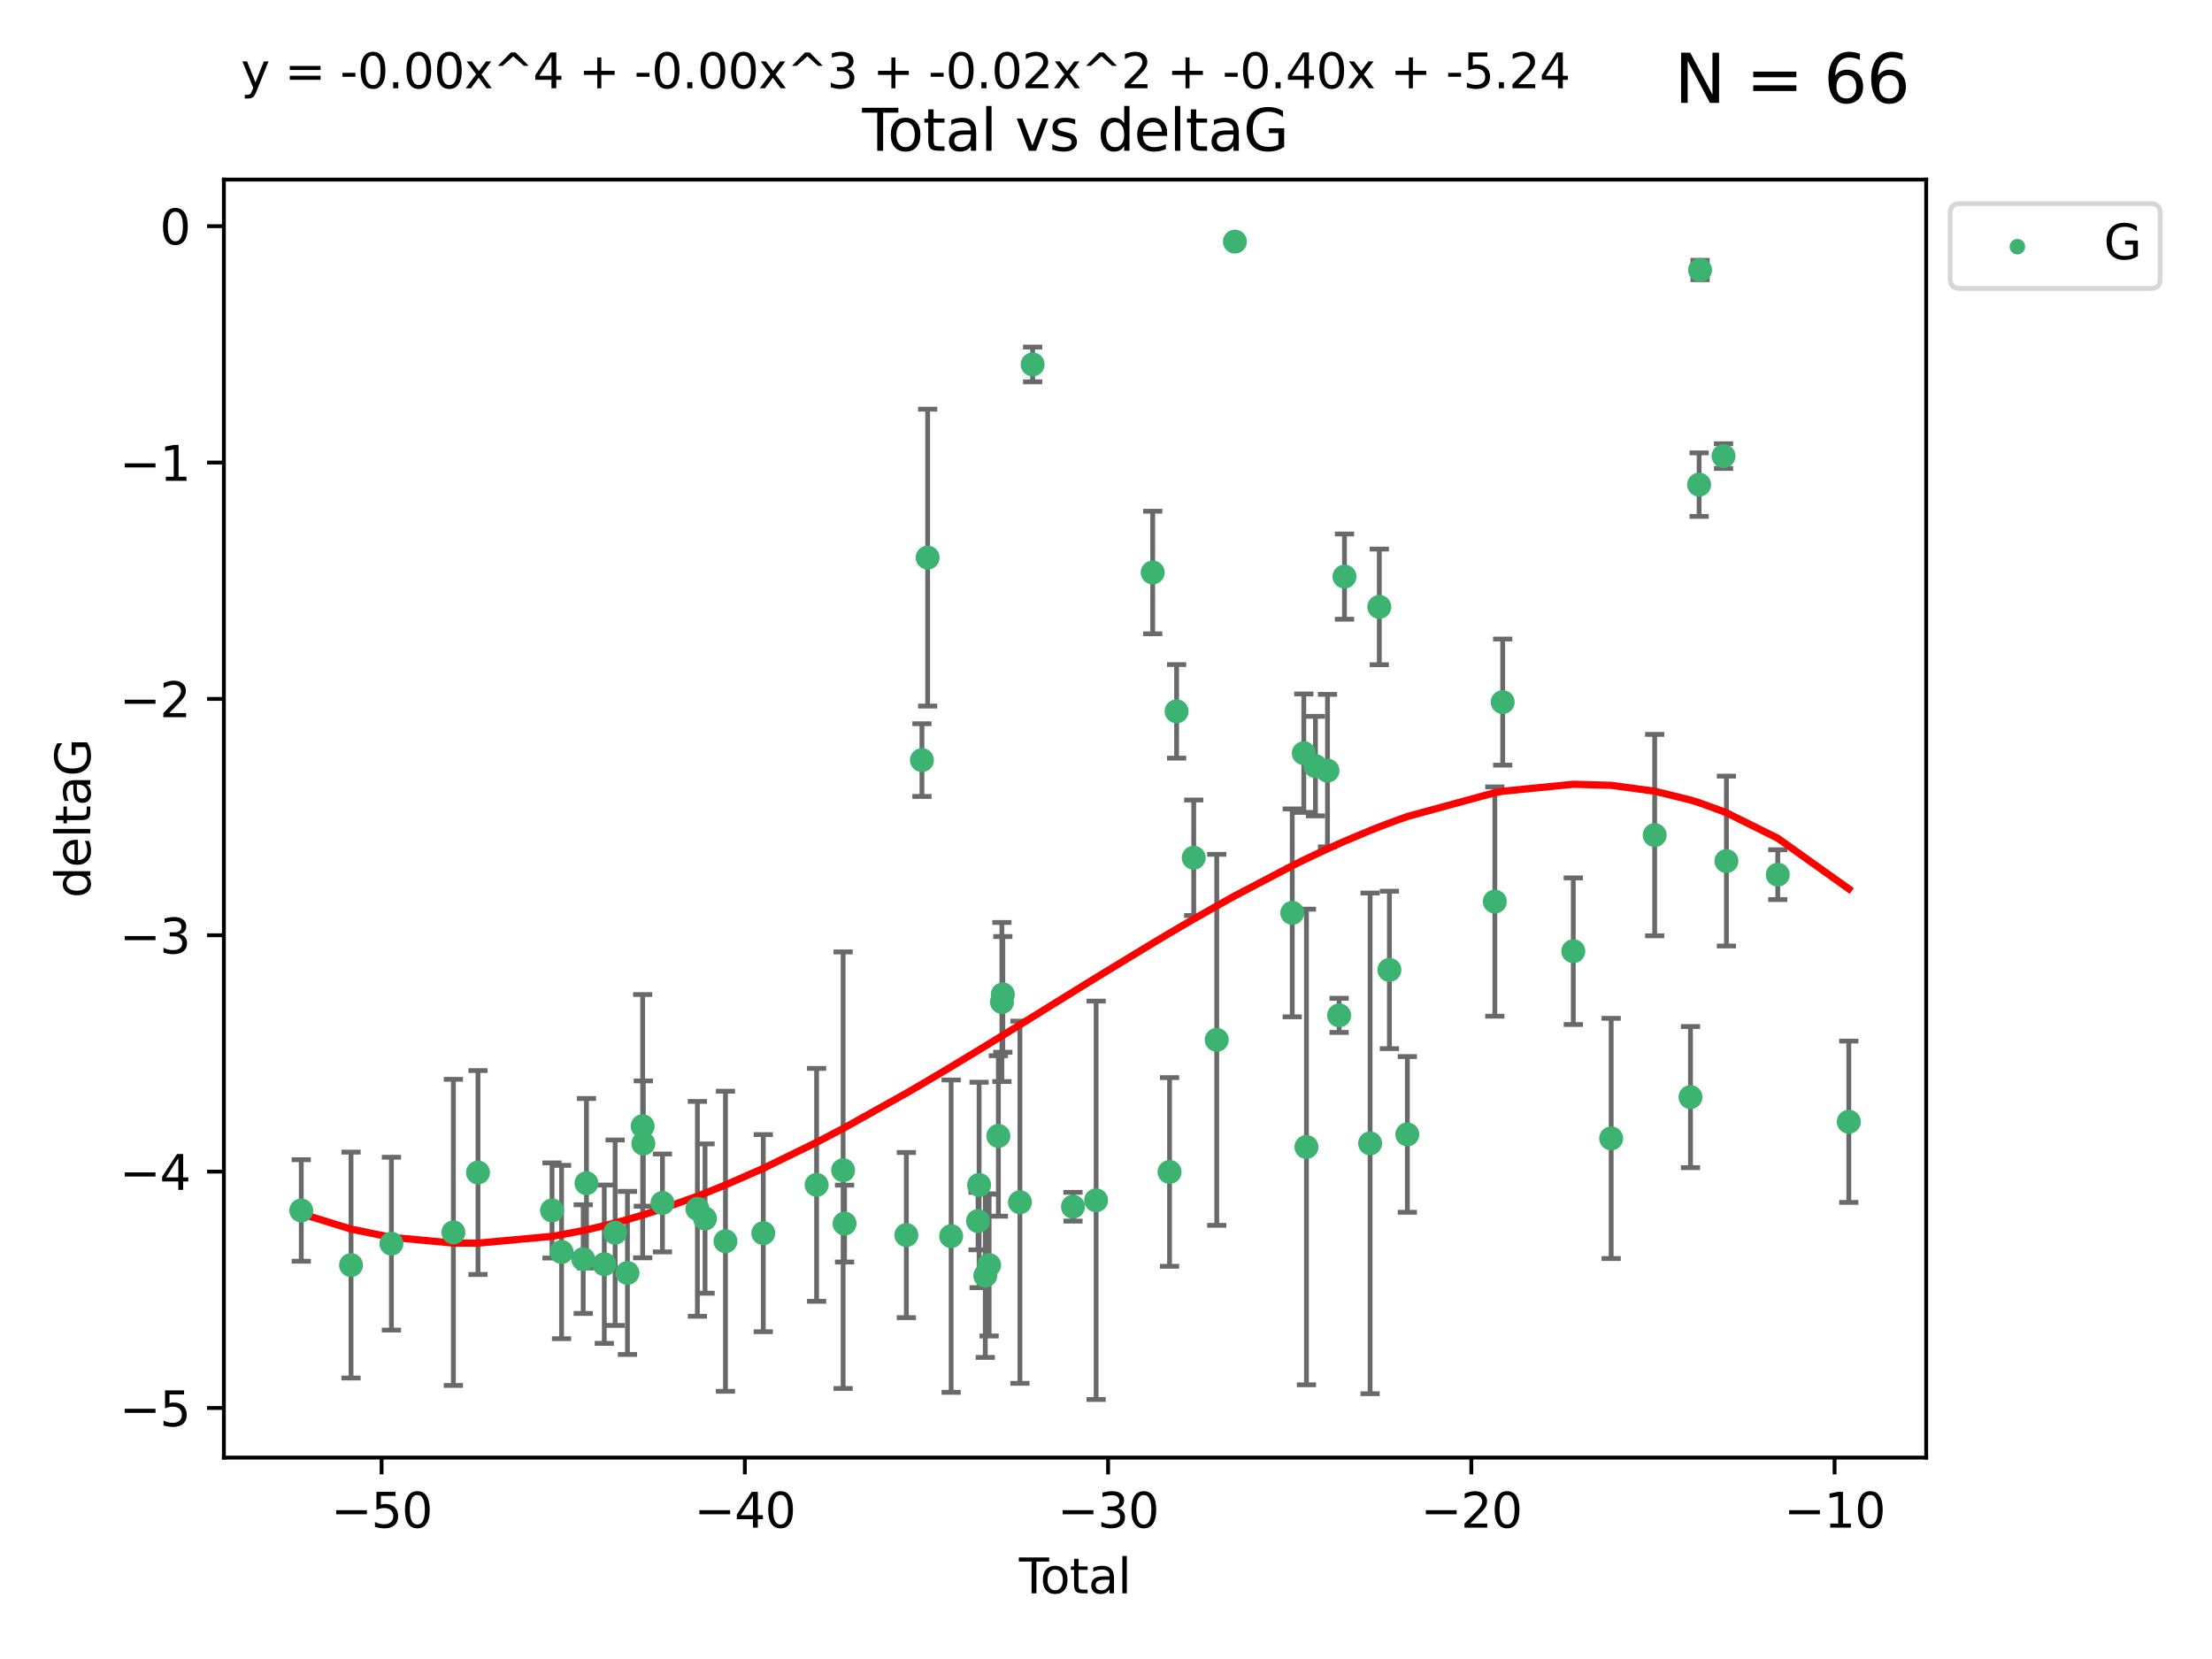 <?xml version="1.0" encoding="utf-8" standalone="no"?>
<!DOCTYPE svg PUBLIC "-//W3C//DTD SVG 1.1//EN"
  "http://www.w3.org/Graphics/SVG/1.1/DTD/svg11.dtd">
<svg xmlns:xlink="http://www.w3.org/1999/xlink" width="460.8pt" height="345.6pt" viewBox="0 0 460.8 345.6" xmlns="http://www.w3.org/2000/svg" version="1.1">
 <defs>
  <style type="text/css">*{stroke-linejoin: round; stroke-linecap: butt}</style>
 </defs>
 <g id="figure_1">
  <g id="patch_1">
   <path d="M 0 345.6 
L 460.8 345.6 
L 460.8 0 
L 0 0 
z
" style="fill: #ffffff"/>
  </g>
  <g id="axes_1">
   <g id="patch_2">
    <path d="M 46.64 303.64 
L 401.26 303.64 
L 401.26 37.411 
L 46.64 37.411 
z
" style="fill: #ffffff"/>
   </g>
   <g id="PathCollection_1">
    <defs>
     <path id="mbcc9e33378" d="M 0 1.118 
C 0.297 1.118 0.581 1 0.791 0.791 
C 1 0.581 1.118 0.297 1.118 0 
C 1.118 -0.297 1 -0.581 0.791 -0.791 
C 0.581 -1 0.297 -1.118 0 -1.118 
C -0.297 -1.118 -0.581 -1 -0.791 -0.791 
C -1 -0.581 -1.118 -0.297 -1.118 0 
C -1.118 0.297 -1 0.581 -0.791 0.791 
C -0.581 1 -0.297 1.118 0 1.118 
z
" style="stroke: #3cb371"/>
    </defs>
    <g clip-path="url(#p4713310d01)">
     <use xlink:href="#mbcc9e33378" x="62.759" y="252.162" style="fill: #3cb371; stroke: #3cb371"/>
     <use xlink:href="#mbcc9e33378" x="73.125" y="263.539" style="fill: #3cb371; stroke: #3cb371"/>
     <use xlink:href="#mbcc9e33378" x="81.54" y="259.076" style="fill: #3cb371; stroke: #3cb371"/>
     <use xlink:href="#mbcc9e33378" x="94.448" y="256.73" style="fill: #3cb371; stroke: #3cb371"/>
     <use xlink:href="#mbcc9e33378" x="99.576" y="244.26" style="fill: #3cb371; stroke: #3cb371"/>
     <use xlink:href="#mbcc9e33378" x="114.997" y="252.161" style="fill: #3cb371; stroke: #3cb371"/>
     <use xlink:href="#mbcc9e33378" x="116.984" y="260.816" style="fill: #3cb371; stroke: #3cb371"/>
     <use xlink:href="#mbcc9e33378" x="121.494" y="262.298" style="fill: #3cb371; stroke: #3cb371"/>
     <use xlink:href="#mbcc9e33378" x="122.172" y="246.487" style="fill: #3cb371; stroke: #3cb371"/>
     <use xlink:href="#mbcc9e33378" x="125.886" y="263.353" style="fill: #3cb371; stroke: #3cb371"/>
     <use xlink:href="#mbcc9e33378" x="128.145" y="256.797" style="fill: #3cb371; stroke: #3cb371"/>
     <use xlink:href="#mbcc9e33378" x="130.705" y="265.18" style="fill: #3cb371; stroke: #3cb371"/>
     <use xlink:href="#mbcc9e33378" x="133.876" y="234.604" style="fill: #3cb371; stroke: #3cb371"/>
     <use xlink:href="#mbcc9e33378" x="134.016" y="238.224" style="fill: #3cb371; stroke: #3cb371"/>
     <use xlink:href="#mbcc9e33378" x="137.999" y="250.599" style="fill: #3cb371; stroke: #3cb371"/>
     <use xlink:href="#mbcc9e33378" x="145.282" y="251.826" style="fill: #3cb371; stroke: #3cb371"/>
     <use xlink:href="#mbcc9e33378" x="146.873" y="253.85" style="fill: #3cb371; stroke: #3cb371"/>
     <use xlink:href="#mbcc9e33378" x="151.13" y="258.574" style="fill: #3cb371; stroke: #3cb371"/>
     <use xlink:href="#mbcc9e33378" x="159.006" y="256.889" style="fill: #3cb371; stroke: #3cb371"/>
     <use xlink:href="#mbcc9e33378" x="170.114" y="246.826" style="fill: #3cb371; stroke: #3cb371"/>
     <use xlink:href="#mbcc9e33378" x="175.64" y="243.775" style="fill: #3cb371; stroke: #3cb371"/>
     <use xlink:href="#mbcc9e33378" x="175.937" y="254.895" style="fill: #3cb371; stroke: #3cb371"/>
     <use xlink:href="#mbcc9e33378" x="188.812" y="257.285" style="fill: #3cb371; stroke: #3cb371"/>
     <use xlink:href="#mbcc9e33378" x="192.057" y="158.34" style="fill: #3cb371; stroke: #3cb371"/>
     <use xlink:href="#mbcc9e33378" x="193.246" y="116.16" style="fill: #3cb371; stroke: #3cb371"/>
     <use xlink:href="#mbcc9e33378" x="198.142" y="257.509" style="fill: #3cb371; stroke: #3cb371"/>
     <use xlink:href="#mbcc9e33378" x="203.749" y="254.37" style="fill: #3cb371; stroke: #3cb371"/>
     <use xlink:href="#mbcc9e33378" x="203.967" y="246.847" style="fill: #3cb371; stroke: #3cb371"/>
     <use xlink:href="#mbcc9e33378" x="205.255" y="265.733" style="fill: #3cb371; stroke: #3cb371"/>
     <use xlink:href="#mbcc9e33378" x="206.054" y="263.542" style="fill: #3cb371; stroke: #3cb371"/>
     <use xlink:href="#mbcc9e33378" x="207.979" y="236.64" style="fill: #3cb371; stroke: #3cb371"/>
     <use xlink:href="#mbcc9e33378" x="208.716" y="208.737" style="fill: #3cb371; stroke: #3cb371"/>
     <use xlink:href="#mbcc9e33378" x="208.906" y="207.148" style="fill: #3cb371; stroke: #3cb371"/>
     <use xlink:href="#mbcc9e33378" x="212.471" y="250.448" style="fill: #3cb371; stroke: #3cb371"/>
     <use xlink:href="#mbcc9e33378" x="215.117" y="75.917" style="fill: #3cb371; stroke: #3cb371"/>
     <use xlink:href="#mbcc9e33378" x="223.521" y="251.378" style="fill: #3cb371; stroke: #3cb371"/>
     <use xlink:href="#mbcc9e33378" x="228.341" y="250.042" style="fill: #3cb371; stroke: #3cb371"/>
     <use xlink:href="#mbcc9e33378" x="240.131" y="119.261" style="fill: #3cb371; stroke: #3cb371"/>
     <use xlink:href="#mbcc9e33378" x="243.641" y="244.141" style="fill: #3cb371; stroke: #3cb371"/>
     <use xlink:href="#mbcc9e33378" x="245.106" y="148.185" style="fill: #3cb371; stroke: #3cb371"/>
     <use xlink:href="#mbcc9e33378" x="248.675" y="178.682" style="fill: #3cb371; stroke: #3cb371"/>
     <use xlink:href="#mbcc9e33378" x="253.47" y="216.613" style="fill: #3cb371; stroke: #3cb371"/>
     <use xlink:href="#mbcc9e33378" x="257.252" y="50.334" style="fill: #3cb371; stroke: #3cb371"/>
     <use xlink:href="#mbcc9e33378" x="269.2" y="190.168" style="fill: #3cb371; stroke: #3cb371"/>
     <use xlink:href="#mbcc9e33378" x="271.608" y="156.901" style="fill: #3cb371; stroke: #3cb371"/>
     <use xlink:href="#mbcc9e33378" x="272.157" y="238.939" style="fill: #3cb371; stroke: #3cb371"/>
     <use xlink:href="#mbcc9e33378" x="274.031" y="159.593" style="fill: #3cb371; stroke: #3cb371"/>
     <use xlink:href="#mbcc9e33378" x="276.544" y="160.532" style="fill: #3cb371; stroke: #3cb371"/>
     <use xlink:href="#mbcc9e33378" x="278.967" y="211.519" style="fill: #3cb371; stroke: #3cb371"/>
     <use xlink:href="#mbcc9e33378" x="280.081" y="120.114" style="fill: #3cb371; stroke: #3cb371"/>
     <use xlink:href="#mbcc9e33378" x="285.419" y="238.186" style="fill: #3cb371; stroke: #3cb371"/>
     <use xlink:href="#mbcc9e33378" x="287.335" y="126.426" style="fill: #3cb371; stroke: #3cb371"/>
     <use xlink:href="#mbcc9e33378" x="289.439" y="202.049" style="fill: #3cb371; stroke: #3cb371"/>
     <use xlink:href="#mbcc9e33378" x="293.175" y="236.32" style="fill: #3cb371; stroke: #3cb371"/>
     <use xlink:href="#mbcc9e33378" x="311.4" y="187.81" style="fill: #3cb371; stroke: #3cb371"/>
     <use xlink:href="#mbcc9e33378" x="313.037" y="146.257" style="fill: #3cb371; stroke: #3cb371"/>
     <use xlink:href="#mbcc9e33378" x="327.749" y="198.152" style="fill: #3cb371; stroke: #3cb371"/>
     <use xlink:href="#mbcc9e33378" x="335.637" y="237.15" style="fill: #3cb371; stroke: #3cb371"/>
     <use xlink:href="#mbcc9e33378" x="344.701" y="173.963" style="fill: #3cb371; stroke: #3cb371"/>
     <use xlink:href="#mbcc9e33378" x="352.16" y="228.545" style="fill: #3cb371; stroke: #3cb371"/>
     <use xlink:href="#mbcc9e33378" x="353.958" y="100.958" style="fill: #3cb371; stroke: #3cb371"/>
     <use xlink:href="#mbcc9e33378" x="354.156" y="56.245" style="fill: #3cb371; stroke: #3cb371"/>
     <use xlink:href="#mbcc9e33378" x="359.042" y="95.009" style="fill: #3cb371; stroke: #3cb371"/>
     <use xlink:href="#mbcc9e33378" x="359.646" y="179.377" style="fill: #3cb371; stroke: #3cb371"/>
     <use xlink:href="#mbcc9e33378" x="370.341" y="182.207" style="fill: #3cb371; stroke: #3cb371"/>
     <use xlink:href="#mbcc9e33378" x="385.141" y="233.684" style="fill: #3cb371; stroke: #3cb371"/>
    </g>
   </g>
   <g id="matplotlib.axis_1">
    <g id="xtick_1">
     <g id="line2d_1">
      <defs>
       <path id="m8d60b3dfcf" d="M 0 0 
L 0 3.5 
" style="stroke: #000000; stroke-width: 0.8"/>
      </defs>
      <g>
       <use xlink:href="#m8d60b3dfcf" x="79.494" y="303.64" style="stroke: #000000; stroke-width: 0.8"/>
      </g>
     </g>
     <g id="text_1">
      <!-- −50 -->
      <g transform="translate(68.941 318.238)scale(0.1 -0.1)">
       <defs>
        <path id="DejaVuSans-2212" d="M 678 2272 
L 4684 2272 
L 4684 1741 
L 678 1741 
L 678 2272 
z
" transform="scale(0.016)"/>
        <path id="DejaVuSans-35" d="M 691 4666 
L 3169 4666 
L 3169 4134 
L 1269 4134 
L 1269 2991 
Q 1406 3038 1543 3061 
Q 1681 3084 1819 3084 
Q 2600 3084 3056 2656 
Q 3513 2228 3513 1497 
Q 3513 744 3044 326 
Q 2575 -91 1722 -91 
Q 1428 -91 1123 -41 
Q 819 9 494 109 
L 494 744 
Q 775 591 1075 516 
Q 1375 441 1709 441 
Q 2250 441 2565 725 
Q 2881 1009 2881 1497 
Q 2881 1984 2565 2268 
Q 2250 2553 1709 2553 
Q 1456 2553 1204 2497 
Q 953 2441 691 2322 
L 691 4666 
z
" transform="scale(0.016)"/>
        <path id="DejaVuSans-30" d="M 2034 4250 
Q 1547 4250 1301 3770 
Q 1056 3291 1056 2328 
Q 1056 1369 1301 889 
Q 1547 409 2034 409 
Q 2525 409 2770 889 
Q 3016 1369 3016 2328 
Q 3016 3291 2770 3770 
Q 2525 4250 2034 4250 
z
M 2034 4750 
Q 2819 4750 3233 4129 
Q 3647 3509 3647 2328 
Q 3647 1150 3233 529 
Q 2819 -91 2034 -91 
Q 1250 -91 836 529 
Q 422 1150 422 2328 
Q 422 3509 836 4129 
Q 1250 4750 2034 4750 
z
" transform="scale(0.016)"/>
       </defs>
       <use xlink:href="#DejaVuSans-2212"/>
       <use xlink:href="#DejaVuSans-35" x="83.789"/>
       <use xlink:href="#DejaVuSans-30" x="147.412"/>
      </g>
     </g>
    </g>
    <g id="xtick_2">
     <g id="line2d_2">
      <g>
       <use xlink:href="#m8d60b3dfcf" x="155.164" y="303.64" style="stroke: #000000; stroke-width: 0.8"/>
      </g>
     </g>
     <g id="text_2">
      <!-- −40 -->
      <g transform="translate(144.612 318.238)scale(0.1 -0.1)">
       <defs>
        <path id="DejaVuSans-34" d="M 2419 4116 
L 825 1625 
L 2419 1625 
L 2419 4116 
z
M 2253 4666 
L 3047 4666 
L 3047 1625 
L 3713 1625 
L 3713 1100 
L 3047 1100 
L 3047 0 
L 2419 0 
L 2419 1100 
L 313 1100 
L 313 1709 
L 2253 4666 
z
" transform="scale(0.016)"/>
       </defs>
       <use xlink:href="#DejaVuSans-2212"/>
       <use xlink:href="#DejaVuSans-34" x="83.789"/>
       <use xlink:href="#DejaVuSans-30" x="147.412"/>
      </g>
     </g>
    </g>
    <g id="xtick_3">
     <g id="line2d_3">
      <g>
       <use xlink:href="#m8d60b3dfcf" x="230.834" y="303.64" style="stroke: #000000; stroke-width: 0.8"/>
      </g>
     </g>
     <g id="text_3">
      <!-- −30 -->
      <g transform="translate(220.282 318.238)scale(0.1 -0.1)">
       <defs>
        <path id="DejaVuSans-33" d="M 2597 2516 
Q 3050 2419 3304 2112 
Q 3559 1806 3559 1356 
Q 3559 666 3084 287 
Q 2609 -91 1734 -91 
Q 1441 -91 1130 -33 
Q 819 25 488 141 
L 488 750 
Q 750 597 1062 519 
Q 1375 441 1716 441 
Q 2309 441 2620 675 
Q 2931 909 2931 1356 
Q 2931 1769 2642 2001 
Q 2353 2234 1838 2234 
L 1294 2234 
L 1294 2753 
L 1863 2753 
Q 2328 2753 2575 2939 
Q 2822 3125 2822 3475 
Q 2822 3834 2567 4026 
Q 2313 4219 1838 4219 
Q 1578 4219 1281 4162 
Q 984 4106 628 3988 
L 628 4550 
Q 988 4650 1302 4700 
Q 1616 4750 1894 4750 
Q 2613 4750 3031 4423 
Q 3450 4097 3450 3541 
Q 3450 3153 3228 2886 
Q 3006 2619 2597 2516 
z
" transform="scale(0.016)"/>
       </defs>
       <use xlink:href="#DejaVuSans-2212"/>
       <use xlink:href="#DejaVuSans-33" x="83.789"/>
       <use xlink:href="#DejaVuSans-30" x="147.412"/>
      </g>
     </g>
    </g>
    <g id="xtick_4">
     <g id="line2d_4">
      <g>
       <use xlink:href="#m8d60b3dfcf" x="306.504" y="303.64" style="stroke: #000000; stroke-width: 0.8"/>
      </g>
     </g>
     <g id="text_4">
      <!-- −20 -->
      <g transform="translate(295.952 318.238)scale(0.1 -0.1)">
       <defs>
        <path id="DejaVuSans-32" d="M 1228 531 
L 3431 531 
L 3431 0 
L 469 0 
L 469 531 
Q 828 903 1448 1529 
Q 2069 2156 2228 2338 
Q 2531 2678 2651 2914 
Q 2772 3150 2772 3378 
Q 2772 3750 2511 3984 
Q 2250 4219 1831 4219 
Q 1534 4219 1204 4116 
Q 875 4013 500 3803 
L 500 4441 
Q 881 4594 1212 4672 
Q 1544 4750 1819 4750 
Q 2544 4750 2975 4387 
Q 3406 4025 3406 3419 
Q 3406 3131 3298 2873 
Q 3191 2616 2906 2266 
Q 2828 2175 2409 1742 
Q 1991 1309 1228 531 
z
" transform="scale(0.016)"/>
       </defs>
       <use xlink:href="#DejaVuSans-2212"/>
       <use xlink:href="#DejaVuSans-32" x="83.789"/>
       <use xlink:href="#DejaVuSans-30" x="147.412"/>
      </g>
     </g>
    </g>
    <g id="xtick_5">
     <g id="line2d_5">
      <g>
       <use xlink:href="#m8d60b3dfcf" x="382.175" y="303.64" style="stroke: #000000; stroke-width: 0.8"/>
      </g>
     </g>
     <g id="text_5">
      <!-- −10 -->
      <g transform="translate(371.622 318.238)scale(0.1 -0.1)">
       <defs>
        <path id="DejaVuSans-31" d="M 794 531 
L 1825 531 
L 1825 4091 
L 703 3866 
L 703 4441 
L 1819 4666 
L 2450 4666 
L 2450 531 
L 3481 531 
L 3481 0 
L 794 0 
L 794 531 
z
" transform="scale(0.016)"/>
       </defs>
       <use xlink:href="#DejaVuSans-2212"/>
       <use xlink:href="#DejaVuSans-31" x="83.789"/>
       <use xlink:href="#DejaVuSans-30" x="147.412"/>
      </g>
     </g>
    </g>
    <g id="text_6">
     <!-- Total -->
     <g transform="translate(212.273 331.917)scale(0.1 -0.1)">
      <defs>
       <path id="DejaVuSans-54" d="M -19 4666 
L 3928 4666 
L 3928 4134 
L 2272 4134 
L 2272 0 
L 1638 0 
L 1638 4134 
L -19 4134 
L -19 4666 
z
" transform="scale(0.016)"/>
       <path id="DejaVuSans-6f" d="M 1959 3097 
Q 1497 3097 1228 2736 
Q 959 2375 959 1747 
Q 959 1119 1226 758 
Q 1494 397 1959 397 
Q 2419 397 2687 759 
Q 2956 1122 2956 1747 
Q 2956 2369 2687 2733 
Q 2419 3097 1959 3097 
z
M 1959 3584 
Q 2709 3584 3137 3096 
Q 3566 2609 3566 1747 
Q 3566 888 3137 398 
Q 2709 -91 1959 -91 
Q 1206 -91 779 398 
Q 353 888 353 1747 
Q 353 2609 779 3096 
Q 1206 3584 1959 3584 
z
" transform="scale(0.016)"/>
       <path id="DejaVuSans-74" d="M 1172 4494 
L 1172 3500 
L 2356 3500 
L 2356 3053 
L 1172 3053 
L 1172 1153 
Q 1172 725 1289 603 
Q 1406 481 1766 481 
L 2356 481 
L 2356 0 
L 1766 0 
Q 1100 0 847 248 
Q 594 497 594 1153 
L 594 3053 
L 172 3053 
L 172 3500 
L 594 3500 
L 594 4494 
L 1172 4494 
z
" transform="scale(0.016)"/>
       <path id="DejaVuSans-61" d="M 2194 1759 
Q 1497 1759 1228 1600 
Q 959 1441 959 1056 
Q 959 750 1161 570 
Q 1363 391 1709 391 
Q 2188 391 2477 730 
Q 2766 1069 2766 1631 
L 2766 1759 
L 2194 1759 
z
M 3341 1997 
L 3341 0 
L 2766 0 
L 2766 531 
Q 2569 213 2275 61 
Q 1981 -91 1556 -91 
Q 1019 -91 701 211 
Q 384 513 384 1019 
Q 384 1609 779 1909 
Q 1175 2209 1959 2209 
L 2766 2209 
L 2766 2266 
Q 2766 2663 2505 2880 
Q 2244 3097 1772 3097 
Q 1472 3097 1187 3025 
Q 903 2953 641 2809 
L 641 3341 
Q 956 3463 1253 3523 
Q 1550 3584 1831 3584 
Q 2591 3584 2966 3190 
Q 3341 2797 3341 1997 
z
" transform="scale(0.016)"/>
       <path id="DejaVuSans-6c" d="M 603 4863 
L 1178 4863 
L 1178 0 
L 603 0 
L 603 4863 
z
" transform="scale(0.016)"/>
      </defs>
      <use xlink:href="#DejaVuSans-54"/>
      <use xlink:href="#DejaVuSans-6f" x="44.084"/>
      <use xlink:href="#DejaVuSans-74" x="105.266"/>
      <use xlink:href="#DejaVuSans-61" x="144.475"/>
      <use xlink:href="#DejaVuSans-6c" x="205.754"/>
     </g>
    </g>
   </g>
   <g id="matplotlib.axis_2">
    <g id="ytick_1">
     <g id="line2d_6">
      <defs>
       <path id="mf94e48bbb3" d="M 0 0 
L -3.5 0 
" style="stroke: #000000; stroke-width: 0.8"/>
      </defs>
      <g>
       <use xlink:href="#mf94e48bbb3" x="46.64" y="293.312" style="stroke: #000000; stroke-width: 0.8"/>
      </g>
     </g>
     <g id="text_7">
      <!-- −5 -->
      <g transform="translate(24.898 297.111)scale(0.1 -0.1)">
       <use xlink:href="#DejaVuSans-2212"/>
       <use xlink:href="#DejaVuSans-35" x="83.789"/>
      </g>
     </g>
    </g>
    <g id="ytick_2">
     <g id="line2d_7">
      <g>
       <use xlink:href="#mf94e48bbb3" x="46.64" y="244.073" style="stroke: #000000; stroke-width: 0.8"/>
      </g>
     </g>
     <g id="text_8">
      <!-- −4 -->
      <g transform="translate(24.898 247.873)scale(0.1 -0.1)">
       <use xlink:href="#DejaVuSans-2212"/>
       <use xlink:href="#DejaVuSans-34" x="83.789"/>
      </g>
     </g>
    </g>
    <g id="ytick_3">
     <g id="line2d_8">
      <g>
       <use xlink:href="#mf94e48bbb3" x="46.64" y="194.835" style="stroke: #000000; stroke-width: 0.8"/>
      </g>
     </g>
     <g id="text_9">
      <!-- −3 -->
      <g transform="translate(24.898 198.634)scale(0.1 -0.1)">
       <use xlink:href="#DejaVuSans-2212"/>
       <use xlink:href="#DejaVuSans-33" x="83.789"/>
      </g>
     </g>
    </g>
    <g id="ytick_4">
     <g id="line2d_9">
      <g>
       <use xlink:href="#mf94e48bbb3" x="46.64" y="145.596" style="stroke: #000000; stroke-width: 0.8"/>
      </g>
     </g>
     <g id="text_10">
      <!-- −2 -->
      <g transform="translate(24.898 149.395)scale(0.1 -0.1)">
       <use xlink:href="#DejaVuSans-2212"/>
       <use xlink:href="#DejaVuSans-32" x="83.789"/>
      </g>
     </g>
    </g>
    <g id="ytick_5">
     <g id="line2d_10">
      <g>
       <use xlink:href="#mf94e48bbb3" x="46.64" y="96.357" style="stroke: #000000; stroke-width: 0.8"/>
      </g>
     </g>
     <g id="text_11">
      <!-- −1 -->
      <g transform="translate(24.898 100.156)scale(0.1 -0.1)">
       <use xlink:href="#DejaVuSans-2212"/>
       <use xlink:href="#DejaVuSans-31" x="83.789"/>
      </g>
     </g>
    </g>
    <g id="ytick_6">
     <g id="line2d_11">
      <g>
       <use xlink:href="#mf94e48bbb3" x="46.64" y="47.118" style="stroke: #000000; stroke-width: 0.8"/>
      </g>
     </g>
     <g id="text_12">
      <!-- 0 -->
      <g transform="translate(33.278 50.918)scale(0.1 -0.1)">
       <use xlink:href="#DejaVuSans-30"/>
      </g>
     </g>
    </g>
    <g id="text_13">
     <!-- deltaG -->
     <g transform="translate(18.818 187.064)rotate(-90)scale(0.1 -0.1)">
      <defs>
       <path id="DejaVuSans-64" d="M 2906 2969 
L 2906 4863 
L 3481 4863 
L 3481 0 
L 2906 0 
L 2906 525 
Q 2725 213 2448 61 
Q 2172 -91 1784 -91 
Q 1150 -91 751 415 
Q 353 922 353 1747 
Q 353 2572 751 3078 
Q 1150 3584 1784 3584 
Q 2172 3584 2448 3432 
Q 2725 3281 2906 2969 
z
M 947 1747 
Q 947 1113 1208 752 
Q 1469 391 1925 391 
Q 2381 391 2643 752 
Q 2906 1113 2906 1747 
Q 2906 2381 2643 2742 
Q 2381 3103 1925 3103 
Q 1469 3103 1208 2742 
Q 947 2381 947 1747 
z
" transform="scale(0.016)"/>
       <path id="DejaVuSans-65" d="M 3597 1894 
L 3597 1613 
L 953 1613 
Q 991 1019 1311 708 
Q 1631 397 2203 397 
Q 2534 397 2845 478 
Q 3156 559 3463 722 
L 3463 178 
Q 3153 47 2828 -22 
Q 2503 -91 2169 -91 
Q 1331 -91 842 396 
Q 353 884 353 1716 
Q 353 2575 817 3079 
Q 1281 3584 2069 3584 
Q 2775 3584 3186 3129 
Q 3597 2675 3597 1894 
z
M 3022 2063 
Q 3016 2534 2758 2815 
Q 2500 3097 2075 3097 
Q 1594 3097 1305 2825 
Q 1016 2553 972 2059 
L 3022 2063 
z
" transform="scale(0.016)"/>
       <path id="DejaVuSans-47" d="M 3809 666 
L 3809 1919 
L 2778 1919 
L 2778 2438 
L 4434 2438 
L 4434 434 
Q 4069 175 3628 42 
Q 3188 -91 2688 -91 
Q 1594 -91 976 548 
Q 359 1188 359 2328 
Q 359 3472 976 4111 
Q 1594 4750 2688 4750 
Q 3144 4750 3555 4637 
Q 3966 4525 4313 4306 
L 4313 3634 
Q 3963 3931 3569 4081 
Q 3175 4231 2741 4231 
Q 1884 4231 1454 3753 
Q 1025 3275 1025 2328 
Q 1025 1384 1454 906 
Q 1884 428 2741 428 
Q 3075 428 3337 486 
Q 3600 544 3809 666 
z
" transform="scale(0.016)"/>
      </defs>
      <use xlink:href="#DejaVuSans-64"/>
      <use xlink:href="#DejaVuSans-65" x="63.477"/>
      <use xlink:href="#DejaVuSans-6c" x="125"/>
      <use xlink:href="#DejaVuSans-74" x="152.783"/>
      <use xlink:href="#DejaVuSans-61" x="191.992"/>
      <use xlink:href="#DejaVuSans-47" x="253.271"/>
     </g>
    </g>
   </g>
   <g id="LineCollection_1">
    <path d="M 62.759 262.732 
L 62.759 241.591 
" clip-path="url(#p4713310d01)" style="fill: none; stroke: #696969"/>
    <path d="M 73.125 287.07 
L 73.125 240.008 
" clip-path="url(#p4713310d01)" style="fill: none; stroke: #696969"/>
    <path d="M 81.54 277.078 
L 81.54 241.075 
" clip-path="url(#p4713310d01)" style="fill: none; stroke: #696969"/>
    <path d="M 94.448 288.615 
L 94.448 224.844 
" clip-path="url(#p4713310d01)" style="fill: none; stroke: #696969"/>
    <path d="M 99.576 265.496 
L 99.576 223.024 
" clip-path="url(#p4713310d01)" style="fill: none; stroke: #696969"/>
    <path d="M 114.997 262.073 
L 114.997 242.249 
" clip-path="url(#p4713310d01)" style="fill: none; stroke: #696969"/>
    <path d="M 116.984 278.871 
L 116.984 242.76 
" clip-path="url(#p4713310d01)" style="fill: none; stroke: #696969"/>
    <path d="M 121.494 273.619 
L 121.494 250.977 
" clip-path="url(#p4713310d01)" style="fill: none; stroke: #696969"/>
    <path d="M 122.172 264.135 
L 122.172 228.839 
" clip-path="url(#p4713310d01)" style="fill: none; stroke: #696969"/>
    <path d="M 125.886 279.849 
L 125.886 246.857 
" clip-path="url(#p4713310d01)" style="fill: none; stroke: #696969"/>
    <path d="M 128.145 276.11 
L 128.145 237.484 
" clip-path="url(#p4713310d01)" style="fill: none; stroke: #696969"/>
    <path d="M 130.705 282.165 
L 130.705 248.194 
" clip-path="url(#p4713310d01)" style="fill: none; stroke: #696969"/>
    <path d="M 133.876 262.029 
L 133.876 207.179 
" clip-path="url(#p4713310d01)" style="fill: none; stroke: #696969"/>
    <path d="M 134.016 251.277 
L 134.016 225.171 
" clip-path="url(#p4713310d01)" style="fill: none; stroke: #696969"/>
    <path d="M 137.999 260.798 
L 137.999 240.4 
" clip-path="url(#p4713310d01)" style="fill: none; stroke: #696969"/>
    <path d="M 145.282 274.204 
L 145.282 229.447 
" clip-path="url(#p4713310d01)" style="fill: none; stroke: #696969"/>
    <path d="M 146.873 269.404 
L 146.873 238.297 
" clip-path="url(#p4713310d01)" style="fill: none; stroke: #696969"/>
    <path d="M 151.13 289.83 
L 151.13 227.319 
" clip-path="url(#p4713310d01)" style="fill: none; stroke: #696969"/>
    <path d="M 159.006 277.424 
L 159.006 236.355 
" clip-path="url(#p4713310d01)" style="fill: none; stroke: #696969"/>
    <path d="M 170.114 271.086 
L 170.114 222.566 
" clip-path="url(#p4713310d01)" style="fill: none; stroke: #696969"/>
    <path d="M 175.64 289.245 
L 175.64 198.305 
" clip-path="url(#p4713310d01)" style="fill: none; stroke: #696969"/>
    <path d="M 175.937 262.904 
L 175.937 246.887 
" clip-path="url(#p4713310d01)" style="fill: none; stroke: #696969"/>
    <path d="M 188.812 274.49 
L 188.812 240.081 
" clip-path="url(#p4713310d01)" style="fill: none; stroke: #696969"/>
    <path d="M 192.057 165.911 
L 192.057 150.769 
" clip-path="url(#p4713310d01)" style="fill: none; stroke: #696969"/>
    <path d="M 193.246 147.088 
L 193.246 85.232 
" clip-path="url(#p4713310d01)" style="fill: none; stroke: #696969"/>
    <path d="M 198.142 290.045 
L 198.142 224.973 
" clip-path="url(#p4713310d01)" style="fill: none; stroke: #696969"/>
    <path d="M 203.749 260.364 
L 203.749 248.377 
" clip-path="url(#p4713310d01)" style="fill: none; stroke: #696969"/>
    <path d="M 203.967 268.246 
L 203.967 225.447 
" clip-path="url(#p4713310d01)" style="fill: none; stroke: #696969"/>
    <path d="M 205.255 282.776 
L 205.255 248.69 
" clip-path="url(#p4713310d01)" style="fill: none; stroke: #696969"/>
    <path d="M 206.054 278.31 
L 206.054 248.773 
" clip-path="url(#p4713310d01)" style="fill: none; stroke: #696969"/>
    <path d="M 207.979 253.354 
L 207.979 219.925 
" clip-path="url(#p4713310d01)" style="fill: none; stroke: #696969"/>
    <path d="M 208.716 225.31 
L 208.716 192.165 
" clip-path="url(#p4713310d01)" style="fill: none; stroke: #696969"/>
    <path d="M 208.906 219.2 
L 208.906 195.095 
" clip-path="url(#p4713310d01)" style="fill: none; stroke: #696969"/>
    <path d="M 212.471 288.17 
L 212.471 212.727 
" clip-path="url(#p4713310d01)" style="fill: none; stroke: #696969"/>
    <path d="M 215.117 79.541 
L 215.117 72.292 
" clip-path="url(#p4713310d01)" style="fill: none; stroke: #696969"/>
    <path d="M 223.521 254.373 
L 223.521 248.382 
" clip-path="url(#p4713310d01)" style="fill: none; stroke: #696969"/>
    <path d="M 228.341 291.539 
L 228.341 208.545 
" clip-path="url(#p4713310d01)" style="fill: none; stroke: #696969"/>
    <path d="M 240.131 132.028 
L 240.131 106.493 
" clip-path="url(#p4713310d01)" style="fill: none; stroke: #696969"/>
    <path d="M 243.641 263.796 
L 243.641 224.486 
" clip-path="url(#p4713310d01)" style="fill: none; stroke: #696969"/>
    <path d="M 245.106 157.929 
L 245.106 138.442 
" clip-path="url(#p4713310d01)" style="fill: none; stroke: #696969"/>
    <path d="M 248.675 190.712 
L 248.675 166.652 
" clip-path="url(#p4713310d01)" style="fill: none; stroke: #696969"/>
    <path d="M 253.47 255.257 
L 253.47 177.97 
" clip-path="url(#p4713310d01)" style="fill: none; stroke: #696969"/>
    <path d="M 257.252 51.156 
L 257.252 49.513 
" clip-path="url(#p4713310d01)" style="fill: none; stroke: #696969"/>
    <path d="M 269.2 211.824 
L 269.2 168.512 
" clip-path="url(#p4713310d01)" style="fill: none; stroke: #696969"/>
    <path d="M 271.608 169.235 
L 271.608 144.566 
" clip-path="url(#p4713310d01)" style="fill: none; stroke: #696969"/>
    <path d="M 272.157 288.482 
L 272.157 189.395 
" clip-path="url(#p4713310d01)" style="fill: none; stroke: #696969"/>
    <path d="M 274.031 169.954 
L 274.031 149.232 
" clip-path="url(#p4713310d01)" style="fill: none; stroke: #696969"/>
    <path d="M 276.544 176.414 
L 276.544 144.65 
" clip-path="url(#p4713310d01)" style="fill: none; stroke: #696969"/>
    <path d="M 278.967 215.078 
L 278.967 207.961 
" clip-path="url(#p4713310d01)" style="fill: none; stroke: #696969"/>
    <path d="M 280.081 128.991 
L 280.081 111.237 
" clip-path="url(#p4713310d01)" style="fill: none; stroke: #696969"/>
    <path d="M 285.419 290.336 
L 285.419 186.035 
" clip-path="url(#p4713310d01)" style="fill: none; stroke: #696969"/>
    <path d="M 287.335 138.472 
L 287.335 114.381 
" clip-path="url(#p4713310d01)" style="fill: none; stroke: #696969"/>
    <path d="M 289.439 218.446 
L 289.439 185.651 
" clip-path="url(#p4713310d01)" style="fill: none; stroke: #696969"/>
    <path d="M 293.175 252.539 
L 293.175 220.102 
" clip-path="url(#p4713310d01)" style="fill: none; stroke: #696969"/>
    <path d="M 311.4 211.691 
L 311.4 163.928 
" clip-path="url(#p4713310d01)" style="fill: none; stroke: #696969"/>
    <path d="M 313.037 159.391 
L 313.037 133.123 
" clip-path="url(#p4713310d01)" style="fill: none; stroke: #696969"/>
    <path d="M 327.749 213.421 
L 327.749 182.883 
" clip-path="url(#p4713310d01)" style="fill: none; stroke: #696969"/>
    <path d="M 335.637 262.168 
L 335.637 212.132 
" clip-path="url(#p4713310d01)" style="fill: none; stroke: #696969"/>
    <path d="M 344.701 194.943 
L 344.701 152.984 
" clip-path="url(#p4713310d01)" style="fill: none; stroke: #696969"/>
    <path d="M 352.16 243.242 
L 352.16 213.848 
" clip-path="url(#p4713310d01)" style="fill: none; stroke: #696969"/>
    <path d="M 353.958 107.574 
L 353.958 94.342 
" clip-path="url(#p4713310d01)" style="fill: none; stroke: #696969"/>
    <path d="M 354.156 58.259 
L 354.156 54.231 
" clip-path="url(#p4713310d01)" style="fill: none; stroke: #696969"/>
    <path d="M 359.042 97.582 
L 359.042 92.436 
" clip-path="url(#p4713310d01)" style="fill: none; stroke: #696969"/>
    <path d="M 359.646 197.072 
L 359.646 161.682 
" clip-path="url(#p4713310d01)" style="fill: none; stroke: #696969"/>
    <path d="M 370.341 187.393 
L 370.341 177.021 
" clip-path="url(#p4713310d01)" style="fill: none; stroke: #696969"/>
    <path d="M 385.141 250.489 
L 385.141 216.879 
" clip-path="url(#p4713310d01)" style="fill: none; stroke: #696969"/>
   </g>
   <g id="line2d_12">
    <defs>
     <path id="m6b56c1fcff" d="M 2 0 
L -2 -0 
" style="stroke: #696969"/>
    </defs>
    <g clip-path="url(#p4713310d01)">
     <use xlink:href="#m6b56c1fcff" x="62.759" y="262.732" style="fill: #696969; stroke: #696969"/>
     <use xlink:href="#m6b56c1fcff" x="73.125" y="287.07" style="fill: #696969; stroke: #696969"/>
     <use xlink:href="#m6b56c1fcff" x="81.54" y="277.078" style="fill: #696969; stroke: #696969"/>
     <use xlink:href="#m6b56c1fcff" x="94.448" y="288.615" style="fill: #696969; stroke: #696969"/>
     <use xlink:href="#m6b56c1fcff" x="99.576" y="265.496" style="fill: #696969; stroke: #696969"/>
     <use xlink:href="#m6b56c1fcff" x="114.997" y="262.073" style="fill: #696969; stroke: #696969"/>
     <use xlink:href="#m6b56c1fcff" x="116.984" y="278.871" style="fill: #696969; stroke: #696969"/>
     <use xlink:href="#m6b56c1fcff" x="121.494" y="273.619" style="fill: #696969; stroke: #696969"/>
     <use xlink:href="#m6b56c1fcff" x="122.172" y="264.135" style="fill: #696969; stroke: #696969"/>
     <use xlink:href="#m6b56c1fcff" x="125.886" y="279.849" style="fill: #696969; stroke: #696969"/>
     <use xlink:href="#m6b56c1fcff" x="128.145" y="276.11" style="fill: #696969; stroke: #696969"/>
     <use xlink:href="#m6b56c1fcff" x="130.705" y="282.165" style="fill: #696969; stroke: #696969"/>
     <use xlink:href="#m6b56c1fcff" x="133.876" y="262.029" style="fill: #696969; stroke: #696969"/>
     <use xlink:href="#m6b56c1fcff" x="134.016" y="251.277" style="fill: #696969; stroke: #696969"/>
     <use xlink:href="#m6b56c1fcff" x="137.999" y="260.798" style="fill: #696969; stroke: #696969"/>
     <use xlink:href="#m6b56c1fcff" x="145.282" y="274.204" style="fill: #696969; stroke: #696969"/>
     <use xlink:href="#m6b56c1fcff" x="146.873" y="269.404" style="fill: #696969; stroke: #696969"/>
     <use xlink:href="#m6b56c1fcff" x="151.13" y="289.83" style="fill: #696969; stroke: #696969"/>
     <use xlink:href="#m6b56c1fcff" x="159.006" y="277.424" style="fill: #696969; stroke: #696969"/>
     <use xlink:href="#m6b56c1fcff" x="170.114" y="271.086" style="fill: #696969; stroke: #696969"/>
     <use xlink:href="#m6b56c1fcff" x="175.64" y="289.245" style="fill: #696969; stroke: #696969"/>
     <use xlink:href="#m6b56c1fcff" x="175.937" y="262.904" style="fill: #696969; stroke: #696969"/>
     <use xlink:href="#m6b56c1fcff" x="188.812" y="274.49" style="fill: #696969; stroke: #696969"/>
     <use xlink:href="#m6b56c1fcff" x="192.057" y="165.911" style="fill: #696969; stroke: #696969"/>
     <use xlink:href="#m6b56c1fcff" x="193.246" y="147.088" style="fill: #696969; stroke: #696969"/>
     <use xlink:href="#m6b56c1fcff" x="198.142" y="290.045" style="fill: #696969; stroke: #696969"/>
     <use xlink:href="#m6b56c1fcff" x="203.749" y="260.364" style="fill: #696969; stroke: #696969"/>
     <use xlink:href="#m6b56c1fcff" x="203.967" y="268.246" style="fill: #696969; stroke: #696969"/>
     <use xlink:href="#m6b56c1fcff" x="205.255" y="282.776" style="fill: #696969; stroke: #696969"/>
     <use xlink:href="#m6b56c1fcff" x="206.054" y="278.31" style="fill: #696969; stroke: #696969"/>
     <use xlink:href="#m6b56c1fcff" x="207.979" y="253.354" style="fill: #696969; stroke: #696969"/>
     <use xlink:href="#m6b56c1fcff" x="208.716" y="225.31" style="fill: #696969; stroke: #696969"/>
     <use xlink:href="#m6b56c1fcff" x="208.906" y="219.2" style="fill: #696969; stroke: #696969"/>
     <use xlink:href="#m6b56c1fcff" x="212.471" y="288.17" style="fill: #696969; stroke: #696969"/>
     <use xlink:href="#m6b56c1fcff" x="215.117" y="79.541" style="fill: #696969; stroke: #696969"/>
     <use xlink:href="#m6b56c1fcff" x="223.521" y="254.373" style="fill: #696969; stroke: #696969"/>
     <use xlink:href="#m6b56c1fcff" x="228.341" y="291.539" style="fill: #696969; stroke: #696969"/>
     <use xlink:href="#m6b56c1fcff" x="240.131" y="132.028" style="fill: #696969; stroke: #696969"/>
     <use xlink:href="#m6b56c1fcff" x="243.641" y="263.796" style="fill: #696969; stroke: #696969"/>
     <use xlink:href="#m6b56c1fcff" x="245.106" y="157.929" style="fill: #696969; stroke: #696969"/>
     <use xlink:href="#m6b56c1fcff" x="248.675" y="190.712" style="fill: #696969; stroke: #696969"/>
     <use xlink:href="#m6b56c1fcff" x="253.47" y="255.257" style="fill: #696969; stroke: #696969"/>
     <use xlink:href="#m6b56c1fcff" x="257.252" y="51.156" style="fill: #696969; stroke: #696969"/>
     <use xlink:href="#m6b56c1fcff" x="269.2" y="211.824" style="fill: #696969; stroke: #696969"/>
     <use xlink:href="#m6b56c1fcff" x="271.608" y="169.235" style="fill: #696969; stroke: #696969"/>
     <use xlink:href="#m6b56c1fcff" x="272.157" y="288.482" style="fill: #696969; stroke: #696969"/>
     <use xlink:href="#m6b56c1fcff" x="274.031" y="169.954" style="fill: #696969; stroke: #696969"/>
     <use xlink:href="#m6b56c1fcff" x="276.544" y="176.414" style="fill: #696969; stroke: #696969"/>
     <use xlink:href="#m6b56c1fcff" x="278.967" y="215.078" style="fill: #696969; stroke: #696969"/>
     <use xlink:href="#m6b56c1fcff" x="280.081" y="128.991" style="fill: #696969; stroke: #696969"/>
     <use xlink:href="#m6b56c1fcff" x="285.419" y="290.336" style="fill: #696969; stroke: #696969"/>
     <use xlink:href="#m6b56c1fcff" x="287.335" y="138.472" style="fill: #696969; stroke: #696969"/>
     <use xlink:href="#m6b56c1fcff" x="289.439" y="218.446" style="fill: #696969; stroke: #696969"/>
     <use xlink:href="#m6b56c1fcff" x="293.175" y="252.539" style="fill: #696969; stroke: #696969"/>
     <use xlink:href="#m6b56c1fcff" x="311.4" y="211.691" style="fill: #696969; stroke: #696969"/>
     <use xlink:href="#m6b56c1fcff" x="313.037" y="159.391" style="fill: #696969; stroke: #696969"/>
     <use xlink:href="#m6b56c1fcff" x="327.749" y="213.421" style="fill: #696969; stroke: #696969"/>
     <use xlink:href="#m6b56c1fcff" x="335.637" y="262.168" style="fill: #696969; stroke: #696969"/>
     <use xlink:href="#m6b56c1fcff" x="344.701" y="194.943" style="fill: #696969; stroke: #696969"/>
     <use xlink:href="#m6b56c1fcff" x="352.16" y="243.242" style="fill: #696969; stroke: #696969"/>
     <use xlink:href="#m6b56c1fcff" x="353.958" y="107.574" style="fill: #696969; stroke: #696969"/>
     <use xlink:href="#m6b56c1fcff" x="354.156" y="58.259" style="fill: #696969; stroke: #696969"/>
     <use xlink:href="#m6b56c1fcff" x="359.042" y="97.582" style="fill: #696969; stroke: #696969"/>
     <use xlink:href="#m6b56c1fcff" x="359.646" y="197.072" style="fill: #696969; stroke: #696969"/>
     <use xlink:href="#m6b56c1fcff" x="370.341" y="187.393" style="fill: #696969; stroke: #696969"/>
     <use xlink:href="#m6b56c1fcff" x="385.141" y="250.489" style="fill: #696969; stroke: #696969"/>
    </g>
   </g>
   <g id="line2d_13">
    <g clip-path="url(#p4713310d01)">
     <use xlink:href="#m6b56c1fcff" x="62.759" y="241.591" style="fill: #696969; stroke: #696969"/>
     <use xlink:href="#m6b56c1fcff" x="73.125" y="240.008" style="fill: #696969; stroke: #696969"/>
     <use xlink:href="#m6b56c1fcff" x="81.54" y="241.075" style="fill: #696969; stroke: #696969"/>
     <use xlink:href="#m6b56c1fcff" x="94.448" y="224.844" style="fill: #696969; stroke: #696969"/>
     <use xlink:href="#m6b56c1fcff" x="99.576" y="223.024" style="fill: #696969; stroke: #696969"/>
     <use xlink:href="#m6b56c1fcff" x="114.997" y="242.249" style="fill: #696969; stroke: #696969"/>
     <use xlink:href="#m6b56c1fcff" x="116.984" y="242.76" style="fill: #696969; stroke: #696969"/>
     <use xlink:href="#m6b56c1fcff" x="121.494" y="250.977" style="fill: #696969; stroke: #696969"/>
     <use xlink:href="#m6b56c1fcff" x="122.172" y="228.839" style="fill: #696969; stroke: #696969"/>
     <use xlink:href="#m6b56c1fcff" x="125.886" y="246.857" style="fill: #696969; stroke: #696969"/>
     <use xlink:href="#m6b56c1fcff" x="128.145" y="237.484" style="fill: #696969; stroke: #696969"/>
     <use xlink:href="#m6b56c1fcff" x="130.705" y="248.194" style="fill: #696969; stroke: #696969"/>
     <use xlink:href="#m6b56c1fcff" x="133.876" y="207.179" style="fill: #696969; stroke: #696969"/>
     <use xlink:href="#m6b56c1fcff" x="134.016" y="225.171" style="fill: #696969; stroke: #696969"/>
     <use xlink:href="#m6b56c1fcff" x="137.999" y="240.4" style="fill: #696969; stroke: #696969"/>
     <use xlink:href="#m6b56c1fcff" x="145.282" y="229.447" style="fill: #696969; stroke: #696969"/>
     <use xlink:href="#m6b56c1fcff" x="146.873" y="238.297" style="fill: #696969; stroke: #696969"/>
     <use xlink:href="#m6b56c1fcff" x="151.13" y="227.319" style="fill: #696969; stroke: #696969"/>
     <use xlink:href="#m6b56c1fcff" x="159.006" y="236.355" style="fill: #696969; stroke: #696969"/>
     <use xlink:href="#m6b56c1fcff" x="170.114" y="222.566" style="fill: #696969; stroke: #696969"/>
     <use xlink:href="#m6b56c1fcff" x="175.64" y="198.305" style="fill: #696969; stroke: #696969"/>
     <use xlink:href="#m6b56c1fcff" x="175.937" y="246.887" style="fill: #696969; stroke: #696969"/>
     <use xlink:href="#m6b56c1fcff" x="188.812" y="240.081" style="fill: #696969; stroke: #696969"/>
     <use xlink:href="#m6b56c1fcff" x="192.057" y="150.769" style="fill: #696969; stroke: #696969"/>
     <use xlink:href="#m6b56c1fcff" x="193.246" y="85.232" style="fill: #696969; stroke: #696969"/>
     <use xlink:href="#m6b56c1fcff" x="198.142" y="224.973" style="fill: #696969; stroke: #696969"/>
     <use xlink:href="#m6b56c1fcff" x="203.749" y="248.377" style="fill: #696969; stroke: #696969"/>
     <use xlink:href="#m6b56c1fcff" x="203.967" y="225.447" style="fill: #696969; stroke: #696969"/>
     <use xlink:href="#m6b56c1fcff" x="205.255" y="248.69" style="fill: #696969; stroke: #696969"/>
     <use xlink:href="#m6b56c1fcff" x="206.054" y="248.773" style="fill: #696969; stroke: #696969"/>
     <use xlink:href="#m6b56c1fcff" x="207.979" y="219.925" style="fill: #696969; stroke: #696969"/>
     <use xlink:href="#m6b56c1fcff" x="208.716" y="192.165" style="fill: #696969; stroke: #696969"/>
     <use xlink:href="#m6b56c1fcff" x="208.906" y="195.095" style="fill: #696969; stroke: #696969"/>
     <use xlink:href="#m6b56c1fcff" x="212.471" y="212.727" style="fill: #696969; stroke: #696969"/>
     <use xlink:href="#m6b56c1fcff" x="215.117" y="72.292" style="fill: #696969; stroke: #696969"/>
     <use xlink:href="#m6b56c1fcff" x="223.521" y="248.382" style="fill: #696969; stroke: #696969"/>
     <use xlink:href="#m6b56c1fcff" x="228.341" y="208.545" style="fill: #696969; stroke: #696969"/>
     <use xlink:href="#m6b56c1fcff" x="240.131" y="106.493" style="fill: #696969; stroke: #696969"/>
     <use xlink:href="#m6b56c1fcff" x="243.641" y="224.486" style="fill: #696969; stroke: #696969"/>
     <use xlink:href="#m6b56c1fcff" x="245.106" y="138.442" style="fill: #696969; stroke: #696969"/>
     <use xlink:href="#m6b56c1fcff" x="248.675" y="166.652" style="fill: #696969; stroke: #696969"/>
     <use xlink:href="#m6b56c1fcff" x="253.47" y="177.97" style="fill: #696969; stroke: #696969"/>
     <use xlink:href="#m6b56c1fcff" x="257.252" y="49.513" style="fill: #696969; stroke: #696969"/>
     <use xlink:href="#m6b56c1fcff" x="269.2" y="168.512" style="fill: #696969; stroke: #696969"/>
     <use xlink:href="#m6b56c1fcff" x="271.608" y="144.566" style="fill: #696969; stroke: #696969"/>
     <use xlink:href="#m6b56c1fcff" x="272.157" y="189.395" style="fill: #696969; stroke: #696969"/>
     <use xlink:href="#m6b56c1fcff" x="274.031" y="149.232" style="fill: #696969; stroke: #696969"/>
     <use xlink:href="#m6b56c1fcff" x="276.544" y="144.65" style="fill: #696969; stroke: #696969"/>
     <use xlink:href="#m6b56c1fcff" x="278.967" y="207.961" style="fill: #696969; stroke: #696969"/>
     <use xlink:href="#m6b56c1fcff" x="280.081" y="111.237" style="fill: #696969; stroke: #696969"/>
     <use xlink:href="#m6b56c1fcff" x="285.419" y="186.035" style="fill: #696969; stroke: #696969"/>
     <use xlink:href="#m6b56c1fcff" x="287.335" y="114.381" style="fill: #696969; stroke: #696969"/>
     <use xlink:href="#m6b56c1fcff" x="289.439" y="185.651" style="fill: #696969; stroke: #696969"/>
     <use xlink:href="#m6b56c1fcff" x="293.175" y="220.102" style="fill: #696969; stroke: #696969"/>
     <use xlink:href="#m6b56c1fcff" x="311.4" y="163.928" style="fill: #696969; stroke: #696969"/>
     <use xlink:href="#m6b56c1fcff" x="313.037" y="133.123" style="fill: #696969; stroke: #696969"/>
     <use xlink:href="#m6b56c1fcff" x="327.749" y="182.883" style="fill: #696969; stroke: #696969"/>
     <use xlink:href="#m6b56c1fcff" x="335.637" y="212.132" style="fill: #696969; stroke: #696969"/>
     <use xlink:href="#m6b56c1fcff" x="344.701" y="152.984" style="fill: #696969; stroke: #696969"/>
     <use xlink:href="#m6b56c1fcff" x="352.16" y="213.848" style="fill: #696969; stroke: #696969"/>
     <use xlink:href="#m6b56c1fcff" x="353.958" y="94.342" style="fill: #696969; stroke: #696969"/>
     <use xlink:href="#m6b56c1fcff" x="354.156" y="54.231" style="fill: #696969; stroke: #696969"/>
     <use xlink:href="#m6b56c1fcff" x="359.042" y="92.436" style="fill: #696969; stroke: #696969"/>
     <use xlink:href="#m6b56c1fcff" x="359.646" y="161.682" style="fill: #696969; stroke: #696969"/>
     <use xlink:href="#m6b56c1fcff" x="370.341" y="177.021" style="fill: #696969; stroke: #696969"/>
     <use xlink:href="#m6b56c1fcff" x="385.141" y="216.879" style="fill: #696969; stroke: #696969"/>
    </g>
   </g>
   <g id="line2d_14">
    <path d="M 62.759 252.838 
L 73.125 256.039 
L 81.54 257.759 
L 94.448 258.952 
L 99.576 258.967 
L 114.997 257.549 
L 116.984 257.215 
L 121.494 256.338 
L 122.172 256.192 
L 125.886 255.327 
L 128.145 254.749 
L 130.705 254.049 
L 133.876 253.114 
L 134.016 253.071 
L 137.999 251.793 
L 145.282 249.181 
L 146.873 248.565 
L 151.13 246.843 
L 159.006 243.385 
L 170.114 237.97 
L 175.64 235.074 
L 175.937 234.915 
L 188.812 227.724 
L 192.057 225.834 
L 193.246 225.134 
L 198.142 222.222 
L 203.749 218.833 
L 203.967 218.699 
L 205.255 217.914 
L 206.054 217.425 
L 207.979 216.245 
L 208.716 215.792 
L 208.906 215.676 
L 212.471 213.477 
L 215.117 211.841 
L 223.521 206.635 
L 228.341 203.659 
L 240.131 196.487 
L 243.641 194.399 
L 245.106 193.536 
L 248.675 191.456 
L 253.47 188.72 
L 257.252 186.617 
L 269.2 180.347 
L 271.608 179.164 
L 272.157 178.898 
L 274.031 178.004 
L 276.544 176.835 
L 278.967 175.742 
L 280.081 175.251 
L 285.419 173.008 
L 287.335 172.249 
L 289.439 171.444 
L 293.175 170.094 
L 311.4 165.129 
L 313.037 164.83 
L 327.749 163.376 
L 335.637 163.6 
L 344.701 164.82 
L 352.16 166.658 
L 353.958 167.219 
L 354.156 167.284 
L 359.042 169.067 
L 359.646 169.313 
L 370.341 174.621 
L 385.141 185.172 
" clip-path="url(#p4713310d01)" style="fill: none; stroke: #ff0000; stroke-width: 1.5; stroke-linecap: square"/>
   </g>
   <g id="line2d_15">
    <defs>
     <path id="md1f6323336" d="M 0 2 
C 0.53 2 1.039 1.789 1.414 1.414 
C 1.789 1.039 2 0.53 2 0 
C 2 -0.53 1.789 -1.039 1.414 -1.414 
C 1.039 -1.789 0.53 -2 0 -2 
C -0.53 -2 -1.039 -1.789 -1.414 -1.414 
C -1.789 -1.039 -2 -0.53 -2 0 
C -2 0.53 -1.789 1.039 -1.414 1.414 
C -1.039 1.789 -0.53 2 0 2 
z
" style="stroke: #3cb371"/>
    </defs>
    <g clip-path="url(#p4713310d01)">
     <use xlink:href="#md1f6323336" x="62.759" y="252.162" style="fill: #3cb371; stroke: #3cb371"/>
     <use xlink:href="#md1f6323336" x="73.125" y="263.539" style="fill: #3cb371; stroke: #3cb371"/>
     <use xlink:href="#md1f6323336" x="81.54" y="259.076" style="fill: #3cb371; stroke: #3cb371"/>
     <use xlink:href="#md1f6323336" x="94.448" y="256.73" style="fill: #3cb371; stroke: #3cb371"/>
     <use xlink:href="#md1f6323336" x="99.576" y="244.26" style="fill: #3cb371; stroke: #3cb371"/>
     <use xlink:href="#md1f6323336" x="114.997" y="252.161" style="fill: #3cb371; stroke: #3cb371"/>
     <use xlink:href="#md1f6323336" x="116.984" y="260.816" style="fill: #3cb371; stroke: #3cb371"/>
     <use xlink:href="#md1f6323336" x="121.494" y="262.298" style="fill: #3cb371; stroke: #3cb371"/>
     <use xlink:href="#md1f6323336" x="122.172" y="246.487" style="fill: #3cb371; stroke: #3cb371"/>
     <use xlink:href="#md1f6323336" x="125.886" y="263.353" style="fill: #3cb371; stroke: #3cb371"/>
     <use xlink:href="#md1f6323336" x="128.145" y="256.797" style="fill: #3cb371; stroke: #3cb371"/>
     <use xlink:href="#md1f6323336" x="130.705" y="265.18" style="fill: #3cb371; stroke: #3cb371"/>
     <use xlink:href="#md1f6323336" x="133.876" y="234.604" style="fill: #3cb371; stroke: #3cb371"/>
     <use xlink:href="#md1f6323336" x="134.016" y="238.224" style="fill: #3cb371; stroke: #3cb371"/>
     <use xlink:href="#md1f6323336" x="137.999" y="250.599" style="fill: #3cb371; stroke: #3cb371"/>
     <use xlink:href="#md1f6323336" x="145.282" y="251.826" style="fill: #3cb371; stroke: #3cb371"/>
     <use xlink:href="#md1f6323336" x="146.873" y="253.85" style="fill: #3cb371; stroke: #3cb371"/>
     <use xlink:href="#md1f6323336" x="151.13" y="258.574" style="fill: #3cb371; stroke: #3cb371"/>
     <use xlink:href="#md1f6323336" x="159.006" y="256.889" style="fill: #3cb371; stroke: #3cb371"/>
     <use xlink:href="#md1f6323336" x="170.114" y="246.826" style="fill: #3cb371; stroke: #3cb371"/>
     <use xlink:href="#md1f6323336" x="175.64" y="243.775" style="fill: #3cb371; stroke: #3cb371"/>
     <use xlink:href="#md1f6323336" x="175.937" y="254.895" style="fill: #3cb371; stroke: #3cb371"/>
     <use xlink:href="#md1f6323336" x="188.812" y="257.285" style="fill: #3cb371; stroke: #3cb371"/>
     <use xlink:href="#md1f6323336" x="192.057" y="158.34" style="fill: #3cb371; stroke: #3cb371"/>
     <use xlink:href="#md1f6323336" x="193.246" y="116.16" style="fill: #3cb371; stroke: #3cb371"/>
     <use xlink:href="#md1f6323336" x="198.142" y="257.509" style="fill: #3cb371; stroke: #3cb371"/>
     <use xlink:href="#md1f6323336" x="203.749" y="254.37" style="fill: #3cb371; stroke: #3cb371"/>
     <use xlink:href="#md1f6323336" x="203.967" y="246.847" style="fill: #3cb371; stroke: #3cb371"/>
     <use xlink:href="#md1f6323336" x="205.255" y="265.733" style="fill: #3cb371; stroke: #3cb371"/>
     <use xlink:href="#md1f6323336" x="206.054" y="263.542" style="fill: #3cb371; stroke: #3cb371"/>
     <use xlink:href="#md1f6323336" x="207.979" y="236.64" style="fill: #3cb371; stroke: #3cb371"/>
     <use xlink:href="#md1f6323336" x="208.716" y="208.737" style="fill: #3cb371; stroke: #3cb371"/>
     <use xlink:href="#md1f6323336" x="208.906" y="207.148" style="fill: #3cb371; stroke: #3cb371"/>
     <use xlink:href="#md1f6323336" x="212.471" y="250.448" style="fill: #3cb371; stroke: #3cb371"/>
     <use xlink:href="#md1f6323336" x="215.117" y="75.917" style="fill: #3cb371; stroke: #3cb371"/>
     <use xlink:href="#md1f6323336" x="223.521" y="251.378" style="fill: #3cb371; stroke: #3cb371"/>
     <use xlink:href="#md1f6323336" x="228.341" y="250.042" style="fill: #3cb371; stroke: #3cb371"/>
     <use xlink:href="#md1f6323336" x="240.131" y="119.261" style="fill: #3cb371; stroke: #3cb371"/>
     <use xlink:href="#md1f6323336" x="243.641" y="244.141" style="fill: #3cb371; stroke: #3cb371"/>
     <use xlink:href="#md1f6323336" x="245.106" y="148.185" style="fill: #3cb371; stroke: #3cb371"/>
     <use xlink:href="#md1f6323336" x="248.675" y="178.682" style="fill: #3cb371; stroke: #3cb371"/>
     <use xlink:href="#md1f6323336" x="253.47" y="216.613" style="fill: #3cb371; stroke: #3cb371"/>
     <use xlink:href="#md1f6323336" x="257.252" y="50.334" style="fill: #3cb371; stroke: #3cb371"/>
     <use xlink:href="#md1f6323336" x="269.2" y="190.168" style="fill: #3cb371; stroke: #3cb371"/>
     <use xlink:href="#md1f6323336" x="271.608" y="156.901" style="fill: #3cb371; stroke: #3cb371"/>
     <use xlink:href="#md1f6323336" x="272.157" y="238.939" style="fill: #3cb371; stroke: #3cb371"/>
     <use xlink:href="#md1f6323336" x="274.031" y="159.593" style="fill: #3cb371; stroke: #3cb371"/>
     <use xlink:href="#md1f6323336" x="276.544" y="160.532" style="fill: #3cb371; stroke: #3cb371"/>
     <use xlink:href="#md1f6323336" x="278.967" y="211.519" style="fill: #3cb371; stroke: #3cb371"/>
     <use xlink:href="#md1f6323336" x="280.081" y="120.114" style="fill: #3cb371; stroke: #3cb371"/>
     <use xlink:href="#md1f6323336" x="285.419" y="238.186" style="fill: #3cb371; stroke: #3cb371"/>
     <use xlink:href="#md1f6323336" x="287.335" y="126.426" style="fill: #3cb371; stroke: #3cb371"/>
     <use xlink:href="#md1f6323336" x="289.439" y="202.049" style="fill: #3cb371; stroke: #3cb371"/>
     <use xlink:href="#md1f6323336" x="293.175" y="236.32" style="fill: #3cb371; stroke: #3cb371"/>
     <use xlink:href="#md1f6323336" x="311.4" y="187.81" style="fill: #3cb371; stroke: #3cb371"/>
     <use xlink:href="#md1f6323336" x="313.037" y="146.257" style="fill: #3cb371; stroke: #3cb371"/>
     <use xlink:href="#md1f6323336" x="327.749" y="198.152" style="fill: #3cb371; stroke: #3cb371"/>
     <use xlink:href="#md1f6323336" x="335.637" y="237.15" style="fill: #3cb371; stroke: #3cb371"/>
     <use xlink:href="#md1f6323336" x="344.701" y="173.963" style="fill: #3cb371; stroke: #3cb371"/>
     <use xlink:href="#md1f6323336" x="352.16" y="228.545" style="fill: #3cb371; stroke: #3cb371"/>
     <use xlink:href="#md1f6323336" x="353.958" y="100.958" style="fill: #3cb371; stroke: #3cb371"/>
     <use xlink:href="#md1f6323336" x="354.156" y="56.245" style="fill: #3cb371; stroke: #3cb371"/>
     <use xlink:href="#md1f6323336" x="359.042" y="95.009" style="fill: #3cb371; stroke: #3cb371"/>
     <use xlink:href="#md1f6323336" x="359.646" y="179.377" style="fill: #3cb371; stroke: #3cb371"/>
     <use xlink:href="#md1f6323336" x="370.341" y="182.207" style="fill: #3cb371; stroke: #3cb371"/>
     <use xlink:href="#md1f6323336" x="385.141" y="233.684" style="fill: #3cb371; stroke: #3cb371"/>
    </g>
   </g>
   <g id="patch_3">
    <path d="M 46.64 303.64 
L 46.64 37.411 
" style="fill: none; stroke: #000000; stroke-width: 0.8; stroke-linejoin: miter; stroke-linecap: square"/>
   </g>
   <g id="patch_4">
    <path d="M 401.26 303.64 
L 401.26 37.411 
" style="fill: none; stroke: #000000; stroke-width: 0.8; stroke-linejoin: miter; stroke-linecap: square"/>
   </g>
   <g id="patch_5">
    <path d="M 46.64 303.64 
L 401.26 303.64 
" style="fill: none; stroke: #000000; stroke-width: 0.8; stroke-linejoin: miter; stroke-linecap: square"/>
   </g>
   <g id="patch_6">
    <path d="M 46.64 37.411 
L 401.26 37.411 
" style="fill: none; stroke: #000000; stroke-width: 0.8; stroke-linejoin: miter; stroke-linecap: square"/>
   </g>
   <g id="text_14">
    <!-- N = 66 -->
    <g transform="translate(348.795 21.426)scale(0.14 -0.14)">
     <defs>
      <path id="DejaVuSans-4e" d="M 628 4666 
L 1478 4666 
L 3547 763 
L 3547 4666 
L 4159 4666 
L 4159 0 
L 3309 0 
L 1241 3903 
L 1241 0 
L 628 0 
L 628 4666 
z
" transform="scale(0.016)"/>
      <path id="DejaVuSans-20" transform="scale(0.016)"/>
      <path id="DejaVuSans-3d" d="M 678 2906 
L 4684 2906 
L 4684 2381 
L 678 2381 
L 678 2906 
z
M 678 1631 
L 4684 1631 
L 4684 1100 
L 678 1100 
L 678 1631 
z
" transform="scale(0.016)"/>
      <path id="DejaVuSans-36" d="M 2113 2584 
Q 1688 2584 1439 2293 
Q 1191 2003 1191 1497 
Q 1191 994 1439 701 
Q 1688 409 2113 409 
Q 2538 409 2786 701 
Q 3034 994 3034 1497 
Q 3034 2003 2786 2293 
Q 2538 2584 2113 2584 
z
M 3366 4563 
L 3366 3988 
Q 3128 4100 2886 4159 
Q 2644 4219 2406 4219 
Q 1781 4219 1451 3797 
Q 1122 3375 1075 2522 
Q 1259 2794 1537 2939 
Q 1816 3084 2150 3084 
Q 2853 3084 3261 2657 
Q 3669 2231 3669 1497 
Q 3669 778 3244 343 
Q 2819 -91 2113 -91 
Q 1303 -91 875 529 
Q 447 1150 447 2328 
Q 447 3434 972 4092 
Q 1497 4750 2381 4750 
Q 2619 4750 2861 4703 
Q 3103 4656 3366 4563 
z
" transform="scale(0.016)"/>
     </defs>
     <use xlink:href="#DejaVuSans-4e"/>
     <use xlink:href="#DejaVuSans-20" x="74.805"/>
     <use xlink:href="#DejaVuSans-3d" x="106.592"/>
     <use xlink:href="#DejaVuSans-20" x="190.381"/>
     <use xlink:href="#DejaVuSans-36" x="222.168"/>
     <use xlink:href="#DejaVuSans-36" x="285.791"/>
    </g>
   </g>
   <g id="text_15">
    <!-- y = -0.00x^4 + -0.00x^3 + -0.02x^2 + -0.40x + -5.24 -->
    <g transform="translate(50.186 18.387)scale(0.1 -0.1)">
     <defs>
      <path id="DejaVuSans-79" d="M 2059 -325 
Q 1816 -950 1584 -1140 
Q 1353 -1331 966 -1331 
L 506 -1331 
L 506 -850 
L 844 -850 
Q 1081 -850 1212 -737 
Q 1344 -625 1503 -206 
L 1606 56 
L 191 3500 
L 800 3500 
L 1894 763 
L 2988 3500 
L 3597 3500 
L 2059 -325 
z
" transform="scale(0.016)"/>
      <path id="DejaVuSans-2d" d="M 313 2009 
L 1997 2009 
L 1997 1497 
L 313 1497 
L 313 2009 
z
" transform="scale(0.016)"/>
      <path id="DejaVuSans-2e" d="M 684 794 
L 1344 794 
L 1344 0 
L 684 0 
L 684 794 
z
" transform="scale(0.016)"/>
      <path id="DejaVuSans-78" d="M 3513 3500 
L 2247 1797 
L 3578 0 
L 2900 0 
L 1881 1375 
L 863 0 
L 184 0 
L 1544 1831 
L 300 3500 
L 978 3500 
L 1906 2253 
L 2834 3500 
L 3513 3500 
z
" transform="scale(0.016)"/>
      <path id="DejaVuSans-5e" d="M 2988 4666 
L 4684 2925 
L 4056 2925 
L 2681 4159 
L 1306 2925 
L 678 2925 
L 2375 4666 
L 2988 4666 
z
" transform="scale(0.016)"/>
      <path id="DejaVuSans-2b" d="M 2944 4013 
L 2944 2272 
L 4684 2272 
L 4684 1741 
L 2944 1741 
L 2944 0 
L 2419 0 
L 2419 1741 
L 678 1741 
L 678 2272 
L 2419 2272 
L 2419 4013 
L 2944 4013 
z
" transform="scale(0.016)"/>
     </defs>
     <use xlink:href="#DejaVuSans-79"/>
     <use xlink:href="#DejaVuSans-20" x="59.18"/>
     <use xlink:href="#DejaVuSans-3d" x="90.967"/>
     <use xlink:href="#DejaVuSans-20" x="174.756"/>
     <use xlink:href="#DejaVuSans-2d" x="206.543"/>
     <use xlink:href="#DejaVuSans-30" x="242.627"/>
     <use xlink:href="#DejaVuSans-2e" x="306.25"/>
     <use xlink:href="#DejaVuSans-30" x="338.037"/>
     <use xlink:href="#DejaVuSans-30" x="401.66"/>
     <use xlink:href="#DejaVuSans-78" x="465.283"/>
     <use xlink:href="#DejaVuSans-5e" x="524.463"/>
     <use xlink:href="#DejaVuSans-34" x="608.252"/>
     <use xlink:href="#DejaVuSans-20" x="671.875"/>
     <use xlink:href="#DejaVuSans-2b" x="703.662"/>
     <use xlink:href="#DejaVuSans-20" x="787.451"/>
     <use xlink:href="#DejaVuSans-2d" x="819.238"/>
     <use xlink:href="#DejaVuSans-30" x="855.322"/>
     <use xlink:href="#DejaVuSans-2e" x="918.945"/>
     <use xlink:href="#DejaVuSans-30" x="950.732"/>
     <use xlink:href="#DejaVuSans-30" x="1014.355"/>
     <use xlink:href="#DejaVuSans-78" x="1077.979"/>
     <use xlink:href="#DejaVuSans-5e" x="1137.158"/>
     <use xlink:href="#DejaVuSans-33" x="1220.947"/>
     <use xlink:href="#DejaVuSans-20" x="1284.57"/>
     <use xlink:href="#DejaVuSans-2b" x="1316.357"/>
     <use xlink:href="#DejaVuSans-20" x="1400.146"/>
     <use xlink:href="#DejaVuSans-2d" x="1431.934"/>
     <use xlink:href="#DejaVuSans-30" x="1468.018"/>
     <use xlink:href="#DejaVuSans-2e" x="1531.641"/>
     <use xlink:href="#DejaVuSans-30" x="1563.428"/>
     <use xlink:href="#DejaVuSans-32" x="1627.051"/>
     <use xlink:href="#DejaVuSans-78" x="1690.674"/>
     <use xlink:href="#DejaVuSans-5e" x="1749.854"/>
     <use xlink:href="#DejaVuSans-32" x="1833.643"/>
     <use xlink:href="#DejaVuSans-20" x="1897.266"/>
     <use xlink:href="#DejaVuSans-2b" x="1929.053"/>
     <use xlink:href="#DejaVuSans-20" x="2012.842"/>
     <use xlink:href="#DejaVuSans-2d" x="2044.629"/>
     <use xlink:href="#DejaVuSans-30" x="2080.713"/>
     <use xlink:href="#DejaVuSans-2e" x="2144.336"/>
     <use xlink:href="#DejaVuSans-34" x="2176.123"/>
     <use xlink:href="#DejaVuSans-30" x="2239.746"/>
     <use xlink:href="#DejaVuSans-78" x="2303.369"/>
     <use xlink:href="#DejaVuSans-20" x="2362.549"/>
     <use xlink:href="#DejaVuSans-2b" x="2394.336"/>
     <use xlink:href="#DejaVuSans-20" x="2478.125"/>
     <use xlink:href="#DejaVuSans-2d" x="2509.912"/>
     <use xlink:href="#DejaVuSans-35" x="2545.996"/>
     <use xlink:href="#DejaVuSans-2e" x="2609.619"/>
     <use xlink:href="#DejaVuSans-32" x="2641.406"/>
     <use xlink:href="#DejaVuSans-34" x="2705.029"/>
    </g>
   </g>
   <g id="text_16">
    <!-- Total vs deltaG -->
    <g transform="translate(179.602 31.411)scale(0.12 -0.12)">
     <defs>
      <path id="DejaVuSans-76" d="M 191 3500 
L 800 3500 
L 1894 563 
L 2988 3500 
L 3597 3500 
L 2284 0 
L 1503 0 
L 191 3500 
z
" transform="scale(0.016)"/>
      <path id="DejaVuSans-73" d="M 2834 3397 
L 2834 2853 
Q 2591 2978 2328 3040 
Q 2066 3103 1784 3103 
Q 1356 3103 1142 2972 
Q 928 2841 928 2578 
Q 928 2378 1081 2264 
Q 1234 2150 1697 2047 
L 1894 2003 
Q 2506 1872 2764 1633 
Q 3022 1394 3022 966 
Q 3022 478 2636 193 
Q 2250 -91 1575 -91 
Q 1294 -91 989 -36 
Q 684 19 347 128 
L 347 722 
Q 666 556 975 473 
Q 1284 391 1588 391 
Q 1994 391 2212 530 
Q 2431 669 2431 922 
Q 2431 1156 2273 1281 
Q 2116 1406 1581 1522 
L 1381 1569 
Q 847 1681 609 1914 
Q 372 2147 372 2553 
Q 372 3047 722 3315 
Q 1072 3584 1716 3584 
Q 2034 3584 2315 3537 
Q 2597 3491 2834 3397 
z
" transform="scale(0.016)"/>
     </defs>
     <use xlink:href="#DejaVuSans-54"/>
     <use xlink:href="#DejaVuSans-6f" x="44.084"/>
     <use xlink:href="#DejaVuSans-74" x="105.266"/>
     <use xlink:href="#DejaVuSans-61" x="144.475"/>
     <use xlink:href="#DejaVuSans-6c" x="205.754"/>
     <use xlink:href="#DejaVuSans-20" x="233.537"/>
     <use xlink:href="#DejaVuSans-76" x="265.324"/>
     <use xlink:href="#DejaVuSans-73" x="324.504"/>
     <use xlink:href="#DejaVuSans-20" x="376.604"/>
     <use xlink:href="#DejaVuSans-64" x="408.391"/>
     <use xlink:href="#DejaVuSans-65" x="471.867"/>
     <use xlink:href="#DejaVuSans-6c" x="533.391"/>
     <use xlink:href="#DejaVuSans-74" x="561.174"/>
     <use xlink:href="#DejaVuSans-61" x="600.383"/>
     <use xlink:href="#DejaVuSans-47" x="661.662"/>
    </g>
   </g>
   <g id="legend_1">
    <g id="patch_7">
     <path d="M 408.26 60.089 
L 448.008 60.089 
Q 450.008 60.089 450.008 58.089 
L 450.008 44.411 
Q 450.008 42.411 448.008 42.411 
L 408.26 42.411 
Q 406.26 42.411 406.26 44.411 
L 406.26 58.089 
Q 406.26 60.089 408.26 60.089 
z
" style="fill: #ffffff; opacity: 0.8; stroke: #cccccc; stroke-linejoin: miter"/>
    </g>
    <g id="PathCollection_2">
     <g>
      <use xlink:href="#mbcc9e33378" x="420.26" y="51.385" style="fill: #3cb371; stroke: #3cb371"/>
     </g>
    </g>
    <g id="text_17">
     <!-- G -->
     <g transform="translate(438.26 54.01)scale(0.1 -0.1)">
      <use xlink:href="#DejaVuSans-47"/>
     </g>
    </g>
   </g>
  </g>
 </g>
 <defs>
  <clipPath id="p4713310d01">
   <rect x="46.64" y="37.411" width="354.62" height="266.229"/>
  </clipPath>
 </defs>
</svg>
